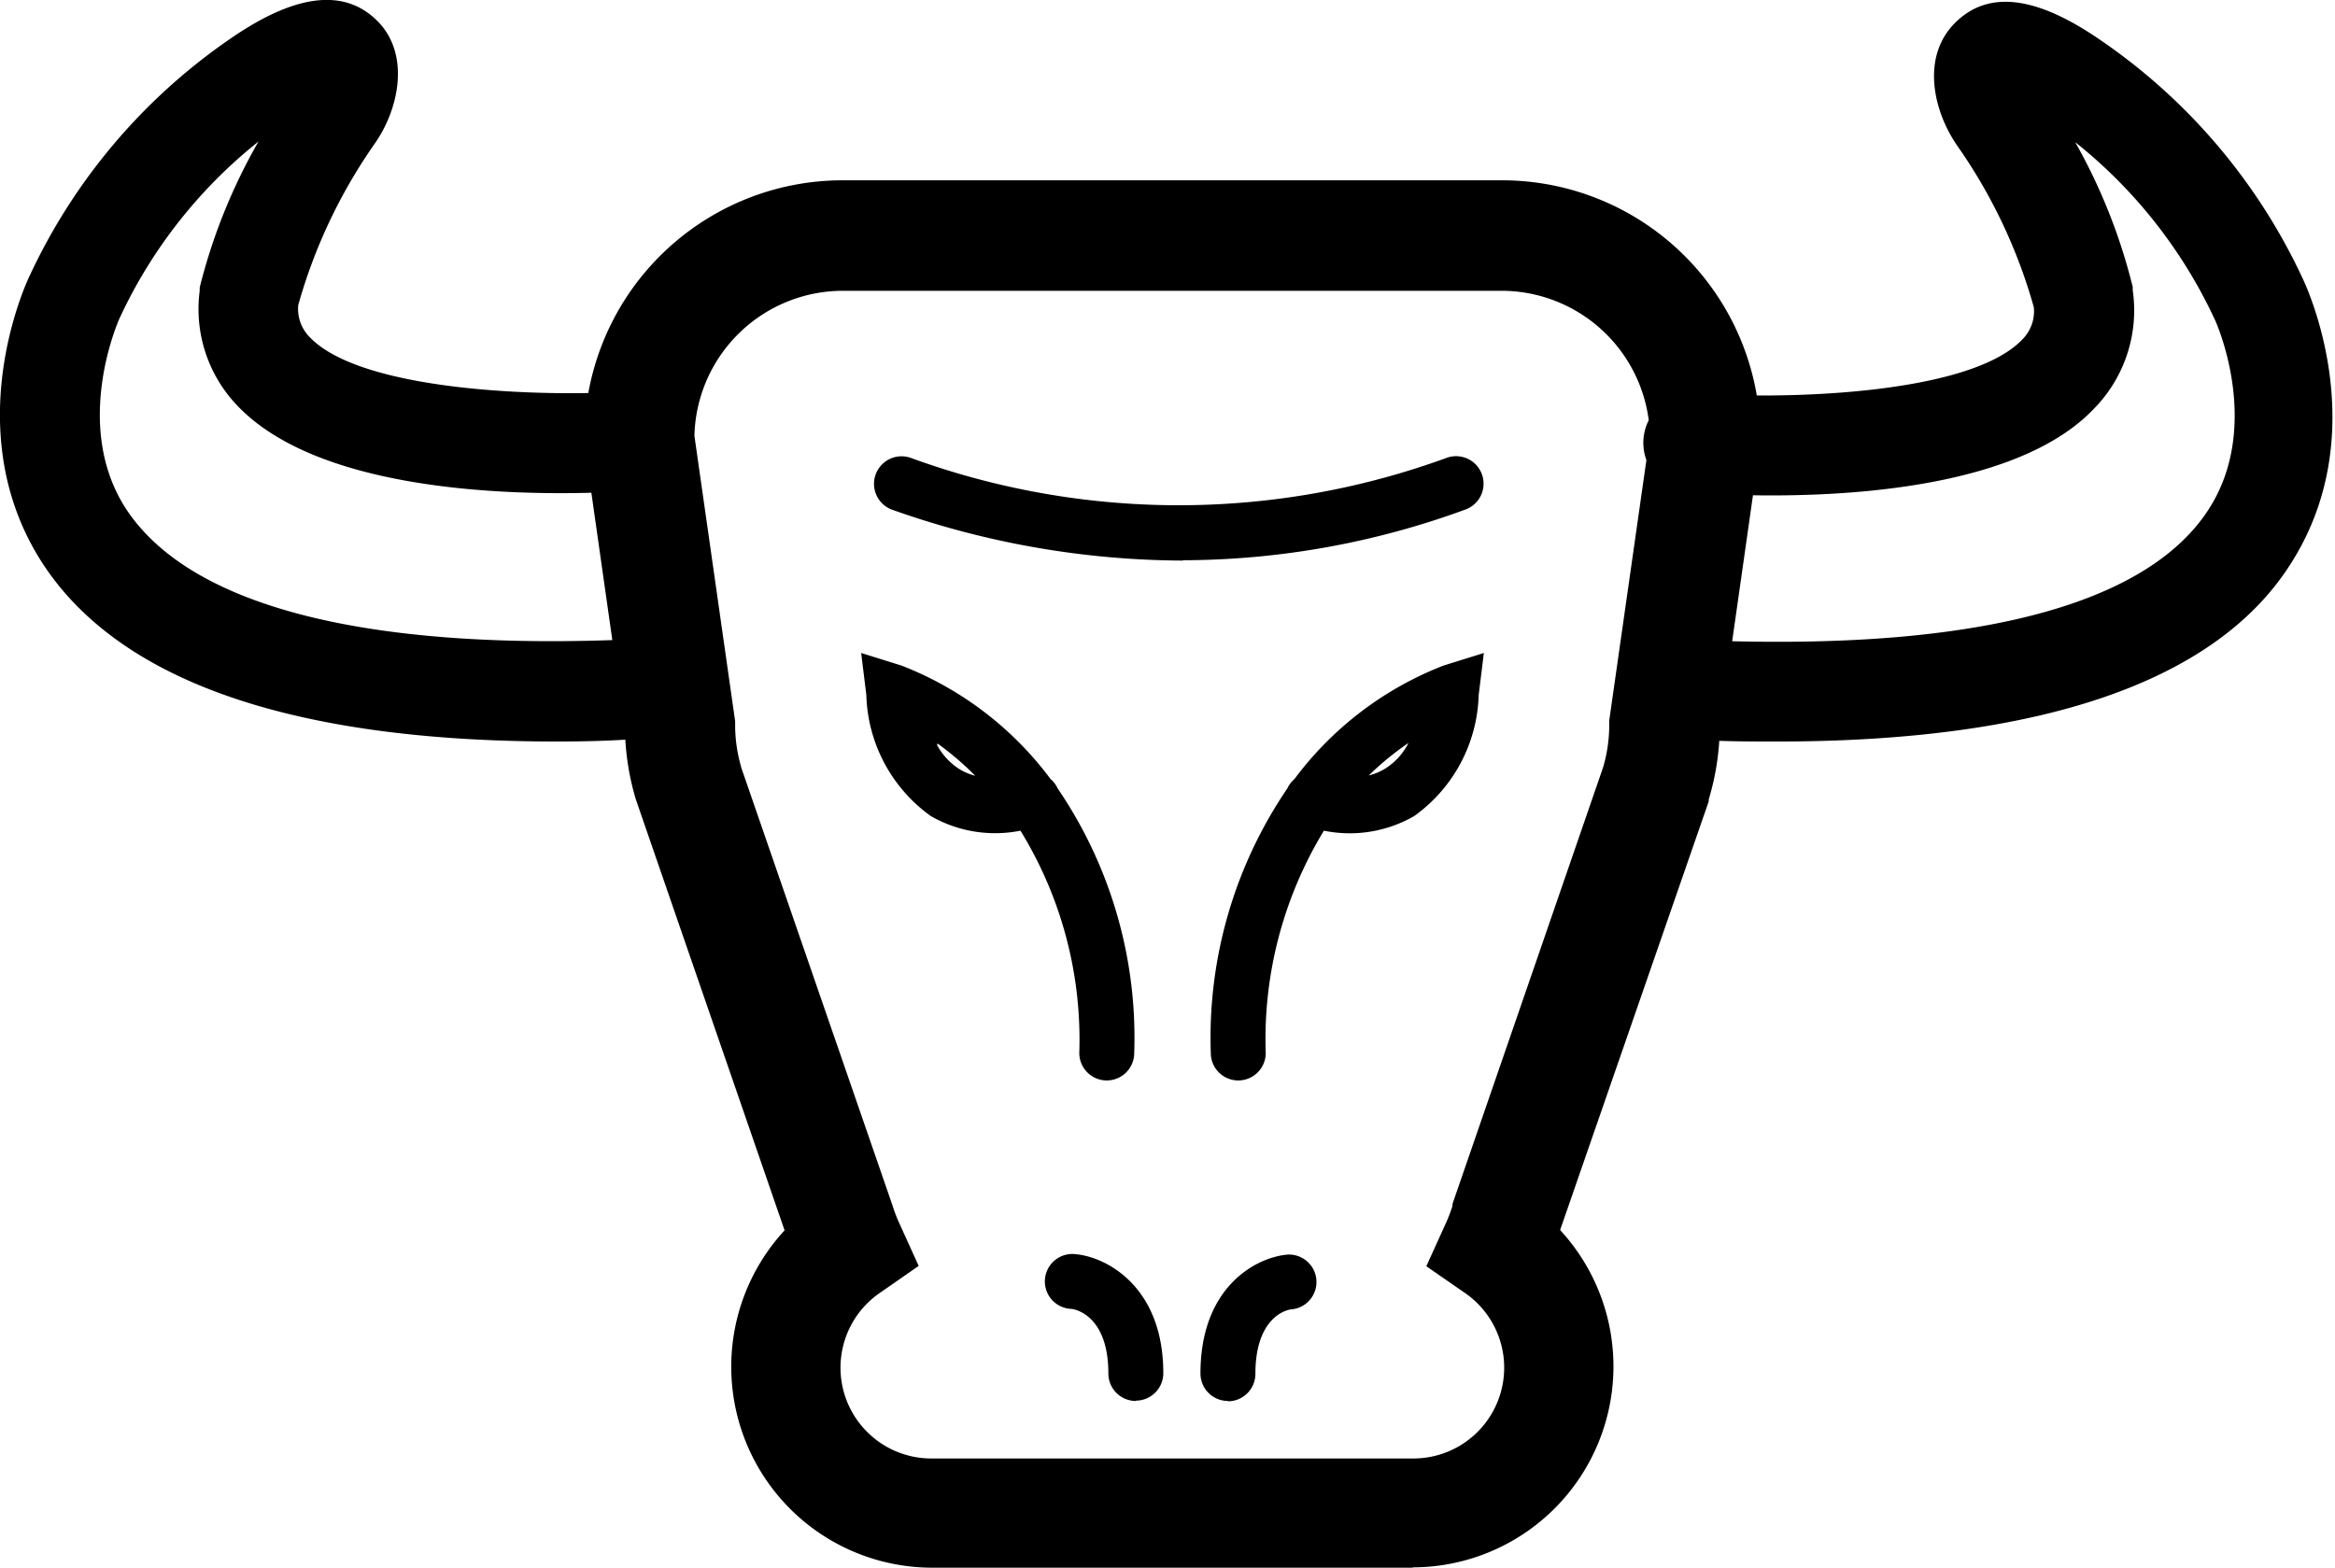 <svg xmlns="http://www.w3.org/2000/svg" viewBox="0 0 72.26 48.52"><title>bull</title><g><path d="M43.72 48.52H28.84a6.22 6.22 0 0 1-4.56-10.44l-4.6-13.33a8 8 0 0 1-.34-2.19l-1.26-8.86v-.12a8 8 0 0 1 8-8h20.4a8 8 0 0 1 8 8v.12l-1.26 8.85a8 8 0 0 1-.34 2.19v.06l-4.6 13.27a6.22 6.22 0 0 1-4.56 10.44zM22.93 23.73l4.69 13.58a4.53 4.53 0 0 0 .22.57l.59 1.3-1.18.82a2.81 2.81 0 0 0 1.59 5.14h14.88A2.81 2.81 0 0 0 45.31 40l-1.17-.81.59-1.3a4.73 4.73 0 0 0 .22-.57v-.06l4.66-13.51a4.6 4.6 0 0 0 .19-1.31v-.14l1.26-8.83A4.6 4.6 0 0 0 46.48 9H26.09a4.6 4.6 0 0 0-4.6 4.49l1.26 8.83v.12a4.64 4.64 0 0 0 .19 1.31zM36.62 17.35a27.16 27.16 0 0 1-9-1.57.85.85 0 1 1 .56-1.61 24.18 24.18 0 0 0 16.59 0 .85.85 0 0 1 .58 1.6 25.53 25.53 0 0 1-8.77 1.57zM34.25 33.44a.85.85 0 0 1-.85-.85 12.35 12.35 0 0 0-1.82-6.88 4 4 0 0 1-2.77-.45 4.77 4.77 0 0 1-2-3.75l-.16-1.3 1.25.39a10.48 10.48 0 0 1 4.61 3.51.85.85 0 0 1 .22.29 13.71 13.71 0 0 1 2.37 8.19.85.85 0 0 1-.85.85zM29 23.06a2 2 0 0 0 .7.75 1.81 1.81 0 0 0 .48.2 9.15 9.15 0 0 0-1.17-1zM38.32 33.44a.85.85 0 0 1-.85-.85 13.71 13.71 0 0 1 2.37-8.19.85.85 0 0 1 .22-.29 10.48 10.48 0 0 1 4.61-3.51l1.25-.39-.16 1.3a4.77 4.77 0 0 1-2 3.75 4 4 0 0 1-2.79.45 12.42 12.42 0 0 0-1.8 6.88.85.85 0 0 1-.85.85zM43.58 23a9 9 0 0 0-1.22 1 1.8 1.8 0 0 0 .52-.22 2 2 0 0 0 .7-.77zM35.15 43.36a.85.85 0 0 1-.85-.85c0-1.86-1.1-2-1.15-2a.85.85 0 1 1 .16-1.69c.93.09 2.69 1 2.69 3.68a.85.85 0 0 1-.85.85zM38 43.36a.85.85 0 0 1-.85-.85c0-2.72 1.76-3.6 2.69-3.68a.85.85 0 0 1 .17 1.69c-.2 0-1.16.25-1.16 2a.85.85 0 0 1-.85.85zM17.24 22.26c-7.91 0-13.06-1.74-15.32-5.17-2.49-3.78-.47-8.09-.38-8.26a17.55 17.55 0 0 1 6-7.07C9.21.6 10.44.39 11.18 1.13s.46 2-.15 2.92a17 17 0 0 0-2.48 5.3A1.92 1.92 0 0 0 9.1 11c2 2.07 8.34 2 10.62 1.87a.85.85 0 0 1 .14 1.7c-.92.07-9.09.63-12-2.39a3.65 3.65 0 0 1-1-3.07V9a18.14 18.14 0 0 1 2.78-5.92 1.69 1.69 0 0 0 .28-.66 4.41 4.41 0 0 0-1.41.74 15.88 15.88 0 0 0-5.43 6.4s-1.69 3.64.27 6.6c2.12 3.21 7.8 4.71 16.4 4.34a.85.85 0 0 1 .07 1.7q-1.33.06-2.58.06zM17.24 22.95c-8.16 0-13.51-1.85-15.9-5.48-2.69-4.1-.52-8.74-.42-8.94a18.21 18.21 0 0 1 6.22-7.34c2-1.38 3.51-1.56 4.53-.55s.7 2.7-.07 3.8a16.47 16.47 0 0 0-2.37 5 1.24 1.24 0 0 0 .36 1c1.65 1.72 7.5 1.86 10.07 1.66a1.54 1.54 0 0 1 .24 3.07c-1.56.12-9.49.58-12.54-2.6A4.32 4.32 0 0 1 6.18 9v-.1A17.6 17.6 0 0 1 8 4.38a15.13 15.13 0 0 0-4.3 5.47s-1.51 3.31.22 5.93c2 3 7.45 4.39 15.79 4a1.56 1.56 0 0 1 1.61 1.47 1.54 1.54 0 0 1-1.47 1.61c-.91.07-1.78.09-2.61.09zM10.07 1.39a4.49 4.49 0 0 0-2.15.94 16.86 16.86 0 0 0-5.76 6.8c-.08.17-1.94 4.14.33 7.58 2.12 3.23 7.09 4.86 14.75 4.86.8 0 1.66 0 2.55-.06a.16.16 0 0 0 .15-.17c0-.09-.07-.14-.17-.15-8.85.38-14.77-1.19-17-4.65s-.33-7.24-.31-7.28a16.56 16.56 0 0 1 5.65-6.67 5.19 5.19 0 0 1 1.66-.84l.85-.19a.87.87 0 0 0-.55-.17zm.67.29l-.14.86a2.38 2.38 0 0 1-.4.94 17.61 17.61 0 0 0-2.65 5.69 2.93 2.93 0 0 0 .82 2.48c2.17 2.26 8.2 2.43 11.43 2.18a.16.16 0 0 0 .15-.17.16.16 0 0 0-.06-.11.16.16 0 0 0-.11 0c-.09 0-8.57.65-11.18-2.08a2.6 2.6 0 0 1-.74-2.19v-.1a17.53 17.53 0 0 1 2.59-5.53c.45-.65.68-1.5.29-1.97zM55 22.26q-1.24 0-2.58-.06a.85.85 0 1 1 .07-1.7c8.6.37 14.28-1.13 16.4-4.34 2-3 .29-6.56.27-6.59a15.89 15.89 0 0 0-5.43-6.41 4.42 4.42 0 0 0-1.41-.74 1.69 1.69 0 0 0 .28.66A18.14 18.14 0 0 1 65.37 9v.1a3.65 3.65 0 0 1-1 3.07c-2.89 3-11.06 2.46-12 2.39a.85.85 0 0 1 .14-1.7c2.28.18 8.64.2 10.62-1.87a1.92 1.92 0 0 0 .55-1.64 17 17 0 0 0-2.49-5.29c-.6-.87-.91-2.16-.15-2.92s2-.53 3.65.63a17.56 17.56 0 0 1 6 7.08c.08.17 2.11 4.46-.38 8.24-2.26 3.44-7.41 5.17-15.32 5.17zM55 22.95c-.82 0-1.7 0-2.61-.06a1.54 1.54 0 0 1-1.47-1.61 1.56 1.56 0 0 1 1.61-1.47c8.35.35 13.81-1 15.79-4 1.73-2.61.24-5.89.22-5.92a15.18 15.18 0 0 0-4.32-5.49A17.68 17.68 0 0 1 66 8.88v.1a4.34 4.34 0 0 1-1.19 3.66c-3 3.18-11 2.72-12.54 2.6a1.54 1.54 0 0 1-.87-2.71 1.51 1.51 0 0 1 1.12-.36c2.57.2 8.41.07 10.06-1.66a1.23 1.23 0 0 0 .36-1 16.42 16.42 0 0 0-2.37-5c-.76-1.1-1.11-2.76-.07-3.8s2.54-.83 4.53.55a18.25 18.25 0 0 1 6.23 7.36c.09.19 2.28 4.8-.43 8.92-2.32 3.56-7.67 5.41-15.83 5.41zm-2.54-1.76a.16.16 0 0 0-.16.15.16.16 0 0 0 .15.17c.89 0 1.74.06 2.55.06 7.66 0 12.62-1.64 14.75-4.86 2.28-3.47.36-7.52.34-7.56a16.89 16.89 0 0 0-5.77-6.82c-.9-.62-2.07-1.24-2.69-.77l.85.19a5.21 5.21 0 0 1 1.66.84 16.58 16.58 0 0 1 5.66 6.69c.08.16 1.84 4-.32 7.27s-8.14 5-17 4.65zm0-7.65a.15.15 0 0 0-.1 0 .16.16 0 0 0-.06.11.16.16 0 0 0 .15.17c3.22.26 9.26.09 11.43-2.18a3 3 0 0 0 .82-2.51A17.39 17.39 0 0 0 62 3.48a2.38 2.38 0 0 1-.4-.94l-.14-.86c-.39.47-.16 1.36.27 2a17.49 17.49 0 0 1 2.59 5.53v.09a2.6 2.6 0 0 1-.73 2.19c-2.59 2.7-11.03 2.06-11.11 2.05z"/></g></svg>